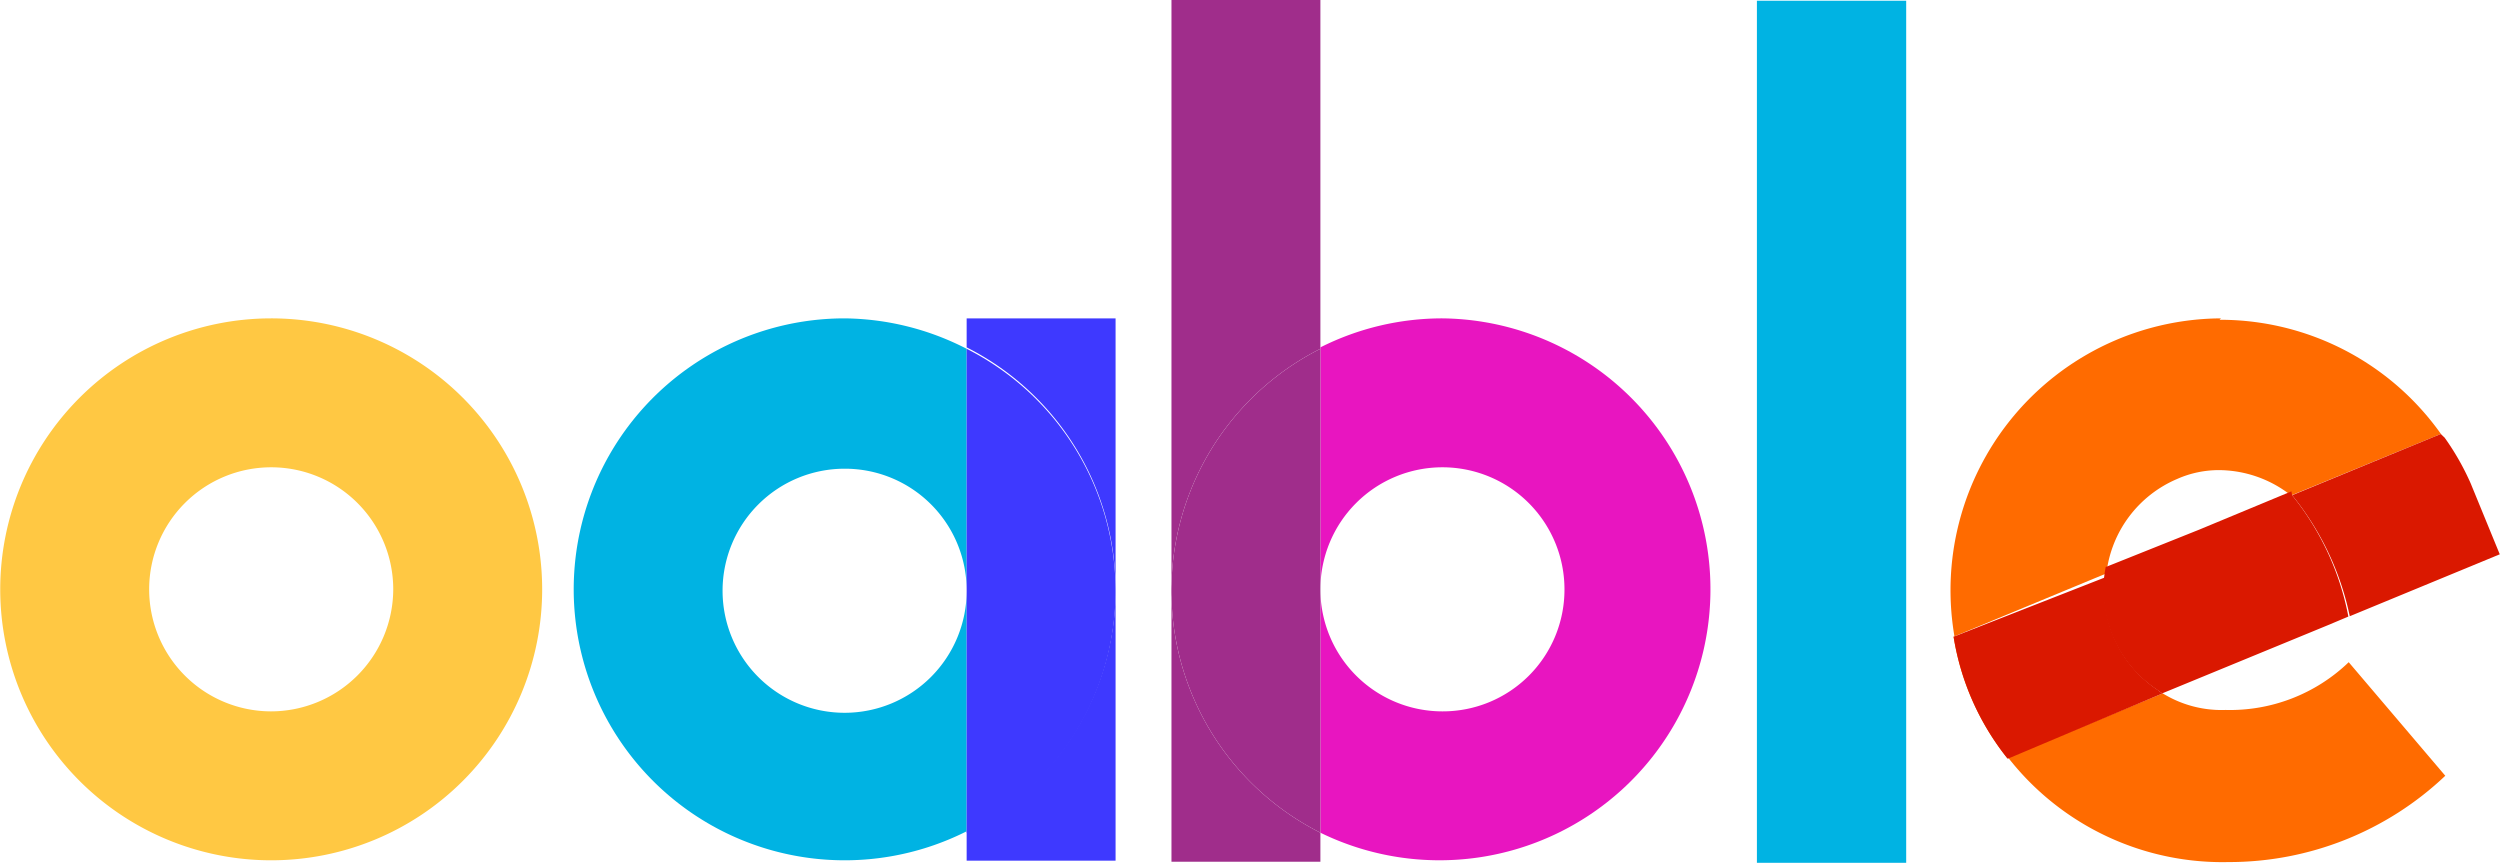 <?xml version="1.0" encoding="UTF-8" standalone="no"?>
<svg
   xmlns:dc="http://purl.org/dc/elements/1.1/"
   xmlns:cc="http://creativecommons.org/ns#"
   xmlns:rdf="http://www.w3.org/1999/02/22-rdf-syntax-ns#"
   xmlns:svg="http://www.w3.org/2000/svg"
   xmlns="http://www.w3.org/2000/svg"
   xmlns:sodipodi="http://sodipodi.sourceforge.net/DTD/sodipodi-0.dtd"
   xmlns:inkscape="http://www.inkscape.org/namespaces/inkscape"
   viewBox="0 0 70.66 24.39"
   version="1.1"
   id="svg905"
   sodipodi:docname="oable-logo-1.svg"
   inkscape:version="1.0 (6e3e5246a0, 2020-05-07)"
   width="0.736in"
   height="0.254in">
  <sodipodi:namedview
     fit-margin-bottom="0"
     fit-margin-right="0"
     fit-margin-left="0"
     fit-margin-top="0"
     inkscape:document-rotation="0"
     pagecolor="#ffffff"
     bordercolor="#666666"
     borderopacity="1"
     objecttolerance="10"
     gridtolerance="10"
     guidetolerance="10"
     inkscape:pageopacity="0"
     inkscape:pageshadow="2"
     inkscape:window-width="1920"
     inkscape:window-height="1025"
     id="namedview907"
     showgrid="false"
     inkscape:zoom="5.6568543"
     inkscape:cx="110.75651"
     inkscape:cy="-3.2721725"
     inkscape:window-x="0"
     inkscape:window-y="27"
     inkscape:window-maximized="1"
     inkscape:current-layer="svg905"
     showguides="true"
     inkscape:guide-bbox="true"
     inkscape:snap-text-baseline="false"
     inkscape:snap-center="true"
     inkscape:snap-object-midpoints="true"
     inkscape:snap-bbox="true"
     units="in">
    <sodipodi:guide
       id="guide897"
       orientation="1,0"
       position="97.925,-601.528" />
    <sodipodi:guide
       id="guide899"
       orientation="1,0"
       position="184.55,-607.653" />
  </sodipodi:namedview>
  <defs
     id="defs835">
    <style
       id="style833">.cls-1{fill:#ffc843;}.cls-2{fill:#3e39ff;}.cls-3{fill:#00b3e3;}.cls-4{fill:#a02d8b;}.cls-5{fill:#e815c0;}.cls-6{fill:#ff6b00;}.cls-7{fill:#da1800;}.cls-8{fill:none;stroke:#282884;stroke-miterlimit:10;stroke-width:0.5px;}</style>
  </defs>
  <title
     id="title837">oable logo_1</title>
  <g
     id="g896"
     transform="translate(0.463,-1.671)">
    <path
       id="path839"
       d="m 7.187,10.671 a 7.66,7.66 0 1 0 7.67,7.66 7.66,7.66 0 0 0 -7.67,-7.66 m 0,11.11 a 3.45,3.45 0 1 1 3.46,-3.45 3.46,3.46 0 0 1 -3.46,3.45"
       class="cls-1" />
    <path
       id="path841"
       d="m 31.067,10.671 h -4.21 v 0.82 a 7.67,7.67 0 0 1 4.21,6.84 v -7.66 m 0,7.66 a 7.66,7.66 0 0 1 -4.21,6.84 v 0.83 h 4.21 v -7.63"
       class="cls-2" />
    <path
       id="path843"
       d="m 23.407,10.671 a 7.66,7.66 0 1 0 3.45,14.5 v -6.8 a 3.45,3.45 0 1 1 -3.45,-3.45 3.44,3.44 0 0 1 3.45,3.45 v -6.84 a 7.68,7.68 0 0 0 -3.45,-0.86"
       class="cls-3" />
    <path
       id="path845"
       d="m 26.857,11.531 v 13.68 a 7.66,7.66 0 0 0 4.21,-6.84 v 0 a 7.67,7.67 0 0 0 -4.21,-6.84"
       class="cls-2" />
    <path
       id="path847"
       d="m 36.857,1.671 h -4.21 V 26.031 h 4.21 v -0.82 a 7.66,7.66 0 0 1 0,-13.68 V 1.671"
       class="cls-4" />
    <path
       id="path849"
       d="m 40.307,10.671 a 7.65,7.65 0 0 0 -3.45,0.82 v 13.72 a 7.66,7.66 0 1 0 3.45,-14.54 m 0,11.11 a 3.45,3.45 0 1 1 3.45,-3.45 3.44,3.44 0 0 1 -3.45,3.45"
       class="cls-5" />
    <path
       id="path851"
       d="m 36.857,11.531 a 7.66,7.66 0 0 0 0,13.68 V 11.531"
       class="cls-4" />
    <polyline
       transform="translate(-0.473,1.671)"
       id="polyline853"
       points="53.89 0.02 49.67 0.02 49.67 24.39 53.89 24.39 53.89 0.02"
       class="cls-3" />
    <path
       id="path855"
       d="m 62.317,10.671 a 7.686,7.686 0 1 0 0.21,15.37 8.88,8.88 0 0 0 6.13,-2.44 l -2.73,-3.21 a 4.84,4.84 0 0 1 -3.48,1.35 3.17,3.17 0 0 1 -1.78,-0.47 l -0.14,0.06 -4.26,1.76 a 7.38,7.38 0 0 1 -1.51,-3.42 l 4.32,-1.79 v 0 a 3.32,3.32 0 0 1 2,-2.67 2.9,2.9 0 0 1 1.2,-0.25 3.32,3.32 0 0 1 2,0.7 h 0.06 l 4.19,-1.72 a 8,8 0 0 1 0.75,1.3 7.65,7.65 0 0 0 -7,-4.53 m 7,4.54 v 0 m 0,0 v 0 m 0,0 v 0 m 0,0 v 0 m 0.84,2 -4.24,1.75 4.24,-1.75"
       class="cls-6" />
    <path
       id="path857"
       d="m 69.307,15.241 v 0 m 0,0 v 0 m 0,0 v 0 0 m 0,0 v 0 m 0,0 v 0 l 0.82,1.95 -0.82,-1.95 v 0 m -5,0.32 -2.6,1.08 -2.5,1 -0.15,0.06 a 3.37,3.37 0 0 0 1.47,3.48 1,1 0 0 0 0.13,0.09 l 4.69,-1.93 0.57,-0.24 a 7.78,7.78 0 0 0 -1.59,-3.43"
       class="cls-7" />
    <path
       id="path859"
       d="m 68.527,13.941 -4.2,1.73 a 8,8 0 0 1 1.63,3.42 l 4.24,-1.75 -0.82,-2 v 0 0 0 0 0 0 0 0 a 7.26,7.26 0 0 0 -0.74,-1.3 m -9.49,3.91 -4.39,1.72 a 7.38,7.38 0 0 0 1.53,3.45 l 4.24,-1.79 0.14,-0.06 a 0.51,0.51 0 0 1 -0.13,-0.09 3.37,3.37 0 0 1 -1.48,-3.33"
       class="cls-7" />
  </g>
</svg>
